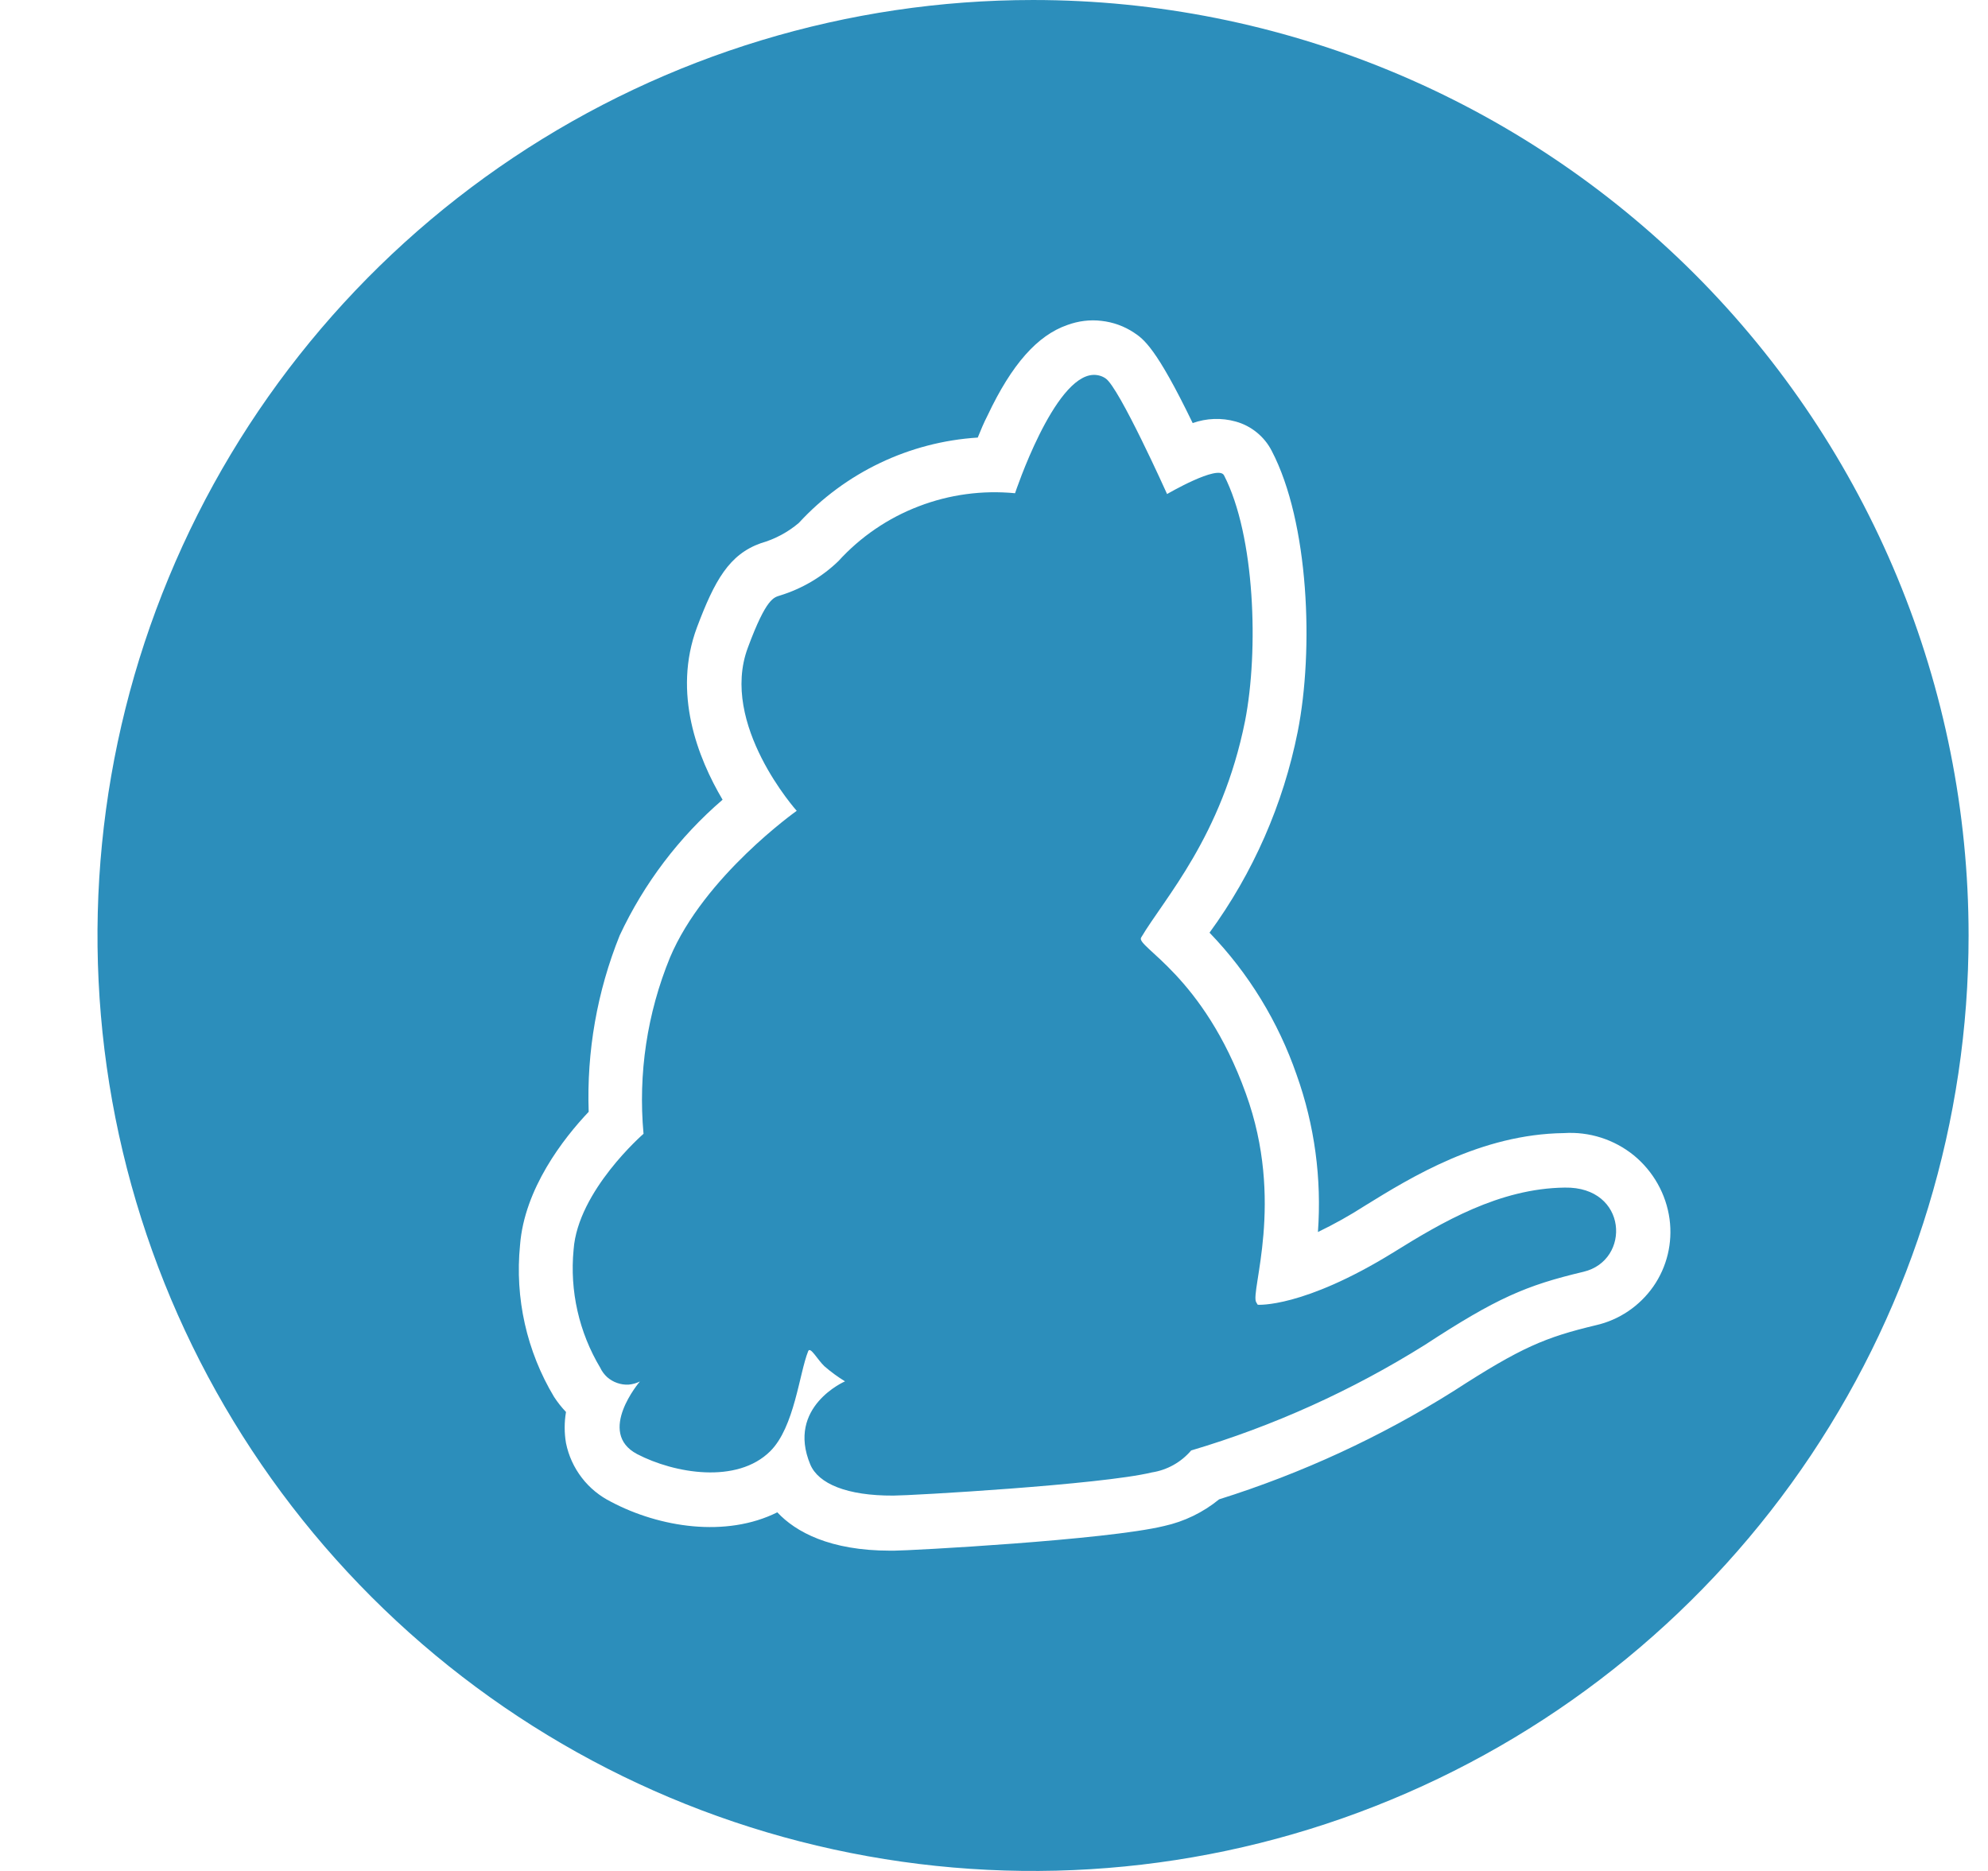 <svg width="17" height="16" viewBox="0 0 17 16" fill="none" xmlns="http://www.w3.org/2000/svg">
<path d="M8.834 6.10352e-05C7.251 6.10352e-05 5.705 0.469 4.389 1.348C3.074 2.227 2.048 3.477 1.443 4.939C0.837 6.4 0.679 8.009 0.987 9.561C1.296 11.113 2.058 12.538 3.177 13.657C4.296 14.776 5.721 15.538 7.273 15.846C8.825 16.155 10.433 15.997 11.895 15.391C13.357 14.786 14.607 13.76 15.486 12.445C16.365 11.129 16.834 9.582 16.834 8C16.834 5.878 15.991 3.844 14.491 2.343C12.99 0.843 10.956 6.10352e-05 8.834 6.10352e-05ZM9.419 2.744C9.518 2.755 9.613 2.789 9.696 2.844C9.779 2.899 9.887 2.973 10.199 3.618C10.317 3.576 10.446 3.571 10.567 3.605C10.633 3.623 10.694 3.655 10.747 3.698C10.8 3.741 10.844 3.795 10.875 3.856C11.194 4.467 11.236 5.557 11.097 6.258C10.973 6.879 10.716 7.465 10.343 7.976C10.677 8.322 10.931 8.738 11.088 9.192C11.242 9.623 11.303 10.08 11.27 10.536C11.409 10.469 11.543 10.394 11.672 10.311C12.067 10.067 12.663 9.699 13.374 9.69C13.59 9.676 13.803 9.744 13.971 9.88C14.138 10.017 14.248 10.212 14.277 10.426C14.304 10.629 14.255 10.834 14.138 11.002C14.021 11.169 13.846 11.288 13.647 11.333C13.214 11.437 13.013 11.519 12.432 11.895C11.806 12.289 11.131 12.6 10.425 12.822C10.288 12.934 10.127 13.012 9.955 13.05C9.463 13.17 7.777 13.261 7.644 13.261H7.613C7.097 13.261 6.804 13.101 6.647 12.933C6.208 13.152 5.64 13.062 5.227 12.844C5.129 12.795 5.042 12.725 4.975 12.637C4.908 12.55 4.862 12.449 4.84 12.341C4.825 12.253 4.825 12.163 4.84 12.075C4.802 12.035 4.768 11.992 4.738 11.946C4.504 11.556 4.402 11.101 4.447 10.648C4.484 10.166 4.817 9.737 5.034 9.508C5.016 8.993 5.106 8.479 5.299 8C5.507 7.555 5.807 7.159 6.179 6.839C5.967 6.48 5.75 5.928 5.96 5.365C6.111 4.964 6.235 4.741 6.507 4.645C6.626 4.611 6.737 4.552 6.831 4.472C7.228 4.041 7.776 3.779 8.361 3.742C8.386 3.68 8.414 3.613 8.445 3.553C8.652 3.115 8.871 2.868 9.128 2.779C9.221 2.745 9.321 2.732 9.419 2.744ZM9.35 3.206C9.012 3.217 8.68 4.218 8.68 4.218C8.401 4.191 8.118 4.229 7.856 4.33C7.594 4.43 7.358 4.591 7.169 4.799C7.029 4.934 6.859 5.034 6.672 5.092C6.619 5.11 6.555 5.107 6.395 5.539C6.15 6.194 6.813 6.934 6.813 6.934C6.813 6.934 6.022 7.493 5.729 8.189C5.534 8.665 5.456 9.182 5.503 9.696C5.503 9.696 4.941 10.183 4.905 10.687C4.871 11.039 4.951 11.393 5.133 11.697C5.147 11.727 5.167 11.754 5.192 11.777C5.217 11.799 5.246 11.816 5.278 11.827C5.31 11.838 5.343 11.843 5.376 11.841C5.41 11.838 5.442 11.829 5.472 11.814C5.472 11.814 5.098 12.25 5.448 12.435C5.767 12.601 6.303 12.693 6.587 12.41C6.794 12.204 6.835 11.743 6.911 11.555C6.929 11.511 6.991 11.629 7.05 11.684C7.105 11.732 7.164 11.775 7.226 11.813C7.226 11.813 6.723 12.03 6.929 12.524C6.998 12.688 7.241 12.792 7.64 12.79C7.789 12.79 9.416 12.697 9.849 12.592C9.98 12.572 10.1 12.505 10.186 12.404C10.89 12.195 11.562 11.891 12.185 11.501C12.796 11.102 13.047 10.993 13.541 10.876C13.949 10.779 13.921 10.147 13.381 10.156C12.821 10.163 12.331 10.452 11.916 10.71C11.142 11.188 10.755 11.158 10.755 11.158L10.742 11.136C10.689 11.049 10.99 10.274 10.653 9.35C10.289 8.34 9.711 8.096 9.758 8.018C9.955 7.684 10.449 7.154 10.647 6.165C10.764 5.566 10.733 4.581 10.467 4.065C10.418 3.969 9.98 4.225 9.98 4.225C9.98 4.225 9.569 3.31 9.454 3.236C9.424 3.215 9.387 3.205 9.35 3.206Z" fill="#2C8EBB"/>
</svg>
